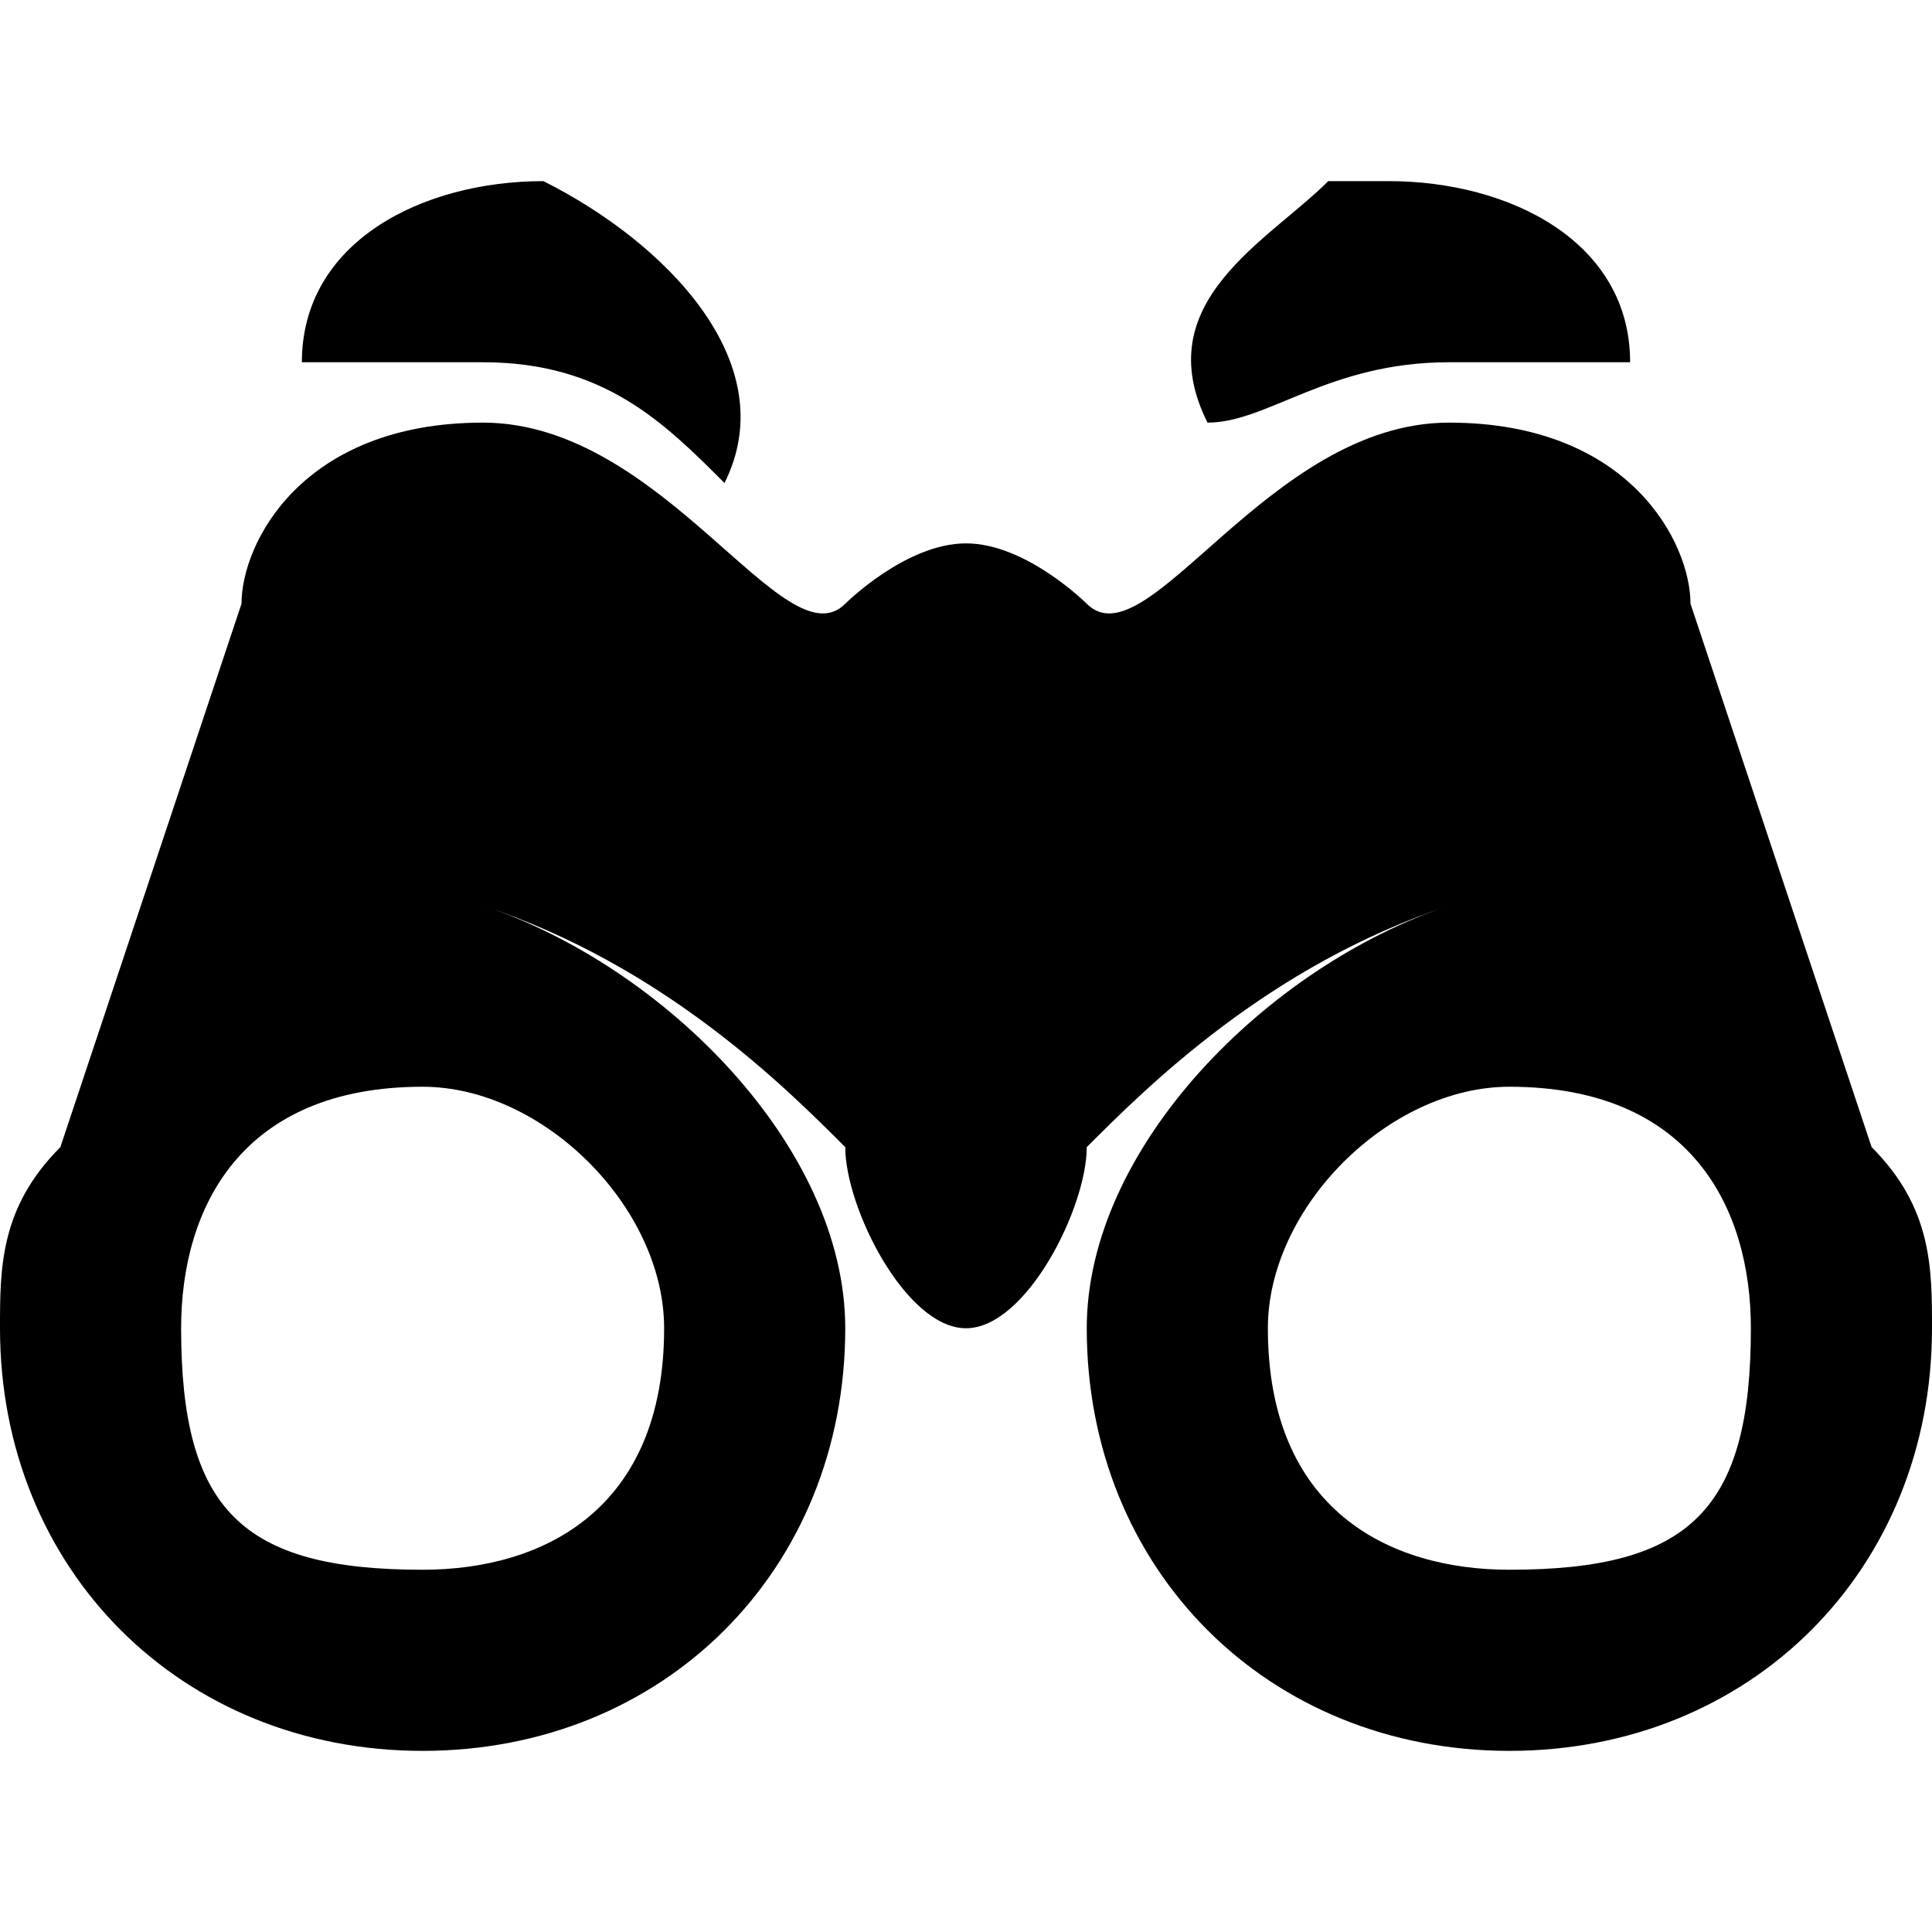 <?xml version="1.0" encoding="UTF-8"?>
<!DOCTYPE svg PUBLIC "-//W3C//DTD SVG 1.1//EN" "http://www.w3.org/Graphics/SVG/1.1/DTD/svg11.dtd">
<!-- Creator: CorelDRAW X7 -->
<svg xmlns="http://www.w3.org/2000/svg" xml:space="preserve" width="32px" height="32px" version="1.1" style="shape-rendering:geometricPrecision; text-rendering:geometricPrecision; image-rendering:optimizeQuality; fill-rule:evenodd; clip-rule:evenodd"
viewBox="0 0 32 32"
 xmlns:xlink="http://www.w3.org/1999/xlink">
 <defs>

 </defs>
 <g id="Warstwa_x0020_1">
  <path class="fill" d="M23 3c0,0 0,0 -1,0 -1,1 -3,2 -2,4 1,0 2,-1 4,-1 1,0 2,0 3,0 0,0 0,0 0,0 0,-2 -2,-3 -4,-3zm-14 0c-2,0 -4,1 -4,3 0,0 0,0 0,0 1,0 2,0 3,0 2,0 3,1 4,2 1,-2 -1,-4 -3,-5 0,0 0,0 0,0zm-1 4c-3,0 -4,2 -4,3 -1,3 -3,9 -3,9 0,0 0,0 0,0 -1,1 -1,2 -1,3 0,4 3,7 7,7 4,0 7,-3 7,-7 0,-3 -3,-6 -6,-7 3,1 5,3 6,4 0,1 1,3 2,3 1,0 2,-2 2,-3 1,-1 3,-3 6,-4 -3,1 -6,4 -6,7 0,4 3,7 7,7 4,0 7,-3 7,-7 0,-1 0,-2 -1,-3 0,0 0,0 0,0 0,0 -2,-6 -3,-9 0,-1 -1,-3 -4,-3 -3,0 -5,4 -6,3 0,0 -1,-1 -2,-1 -1,0 -2,1 -2,1 -1,1 -3,-3 -6,-3zm-1 11c2,0 4,2 4,4 0,3 -2,4 -4,4 -3,0 -4,-1 -4,-4 0,-2 1,-4 4,-4zm18 0c3,0 4,2 4,4 0,3 -1,4 -4,4 -2,0 -4,-1 -4,-4 0,-2 2,-4 4,-4z"/>
 </g>
</svg>
